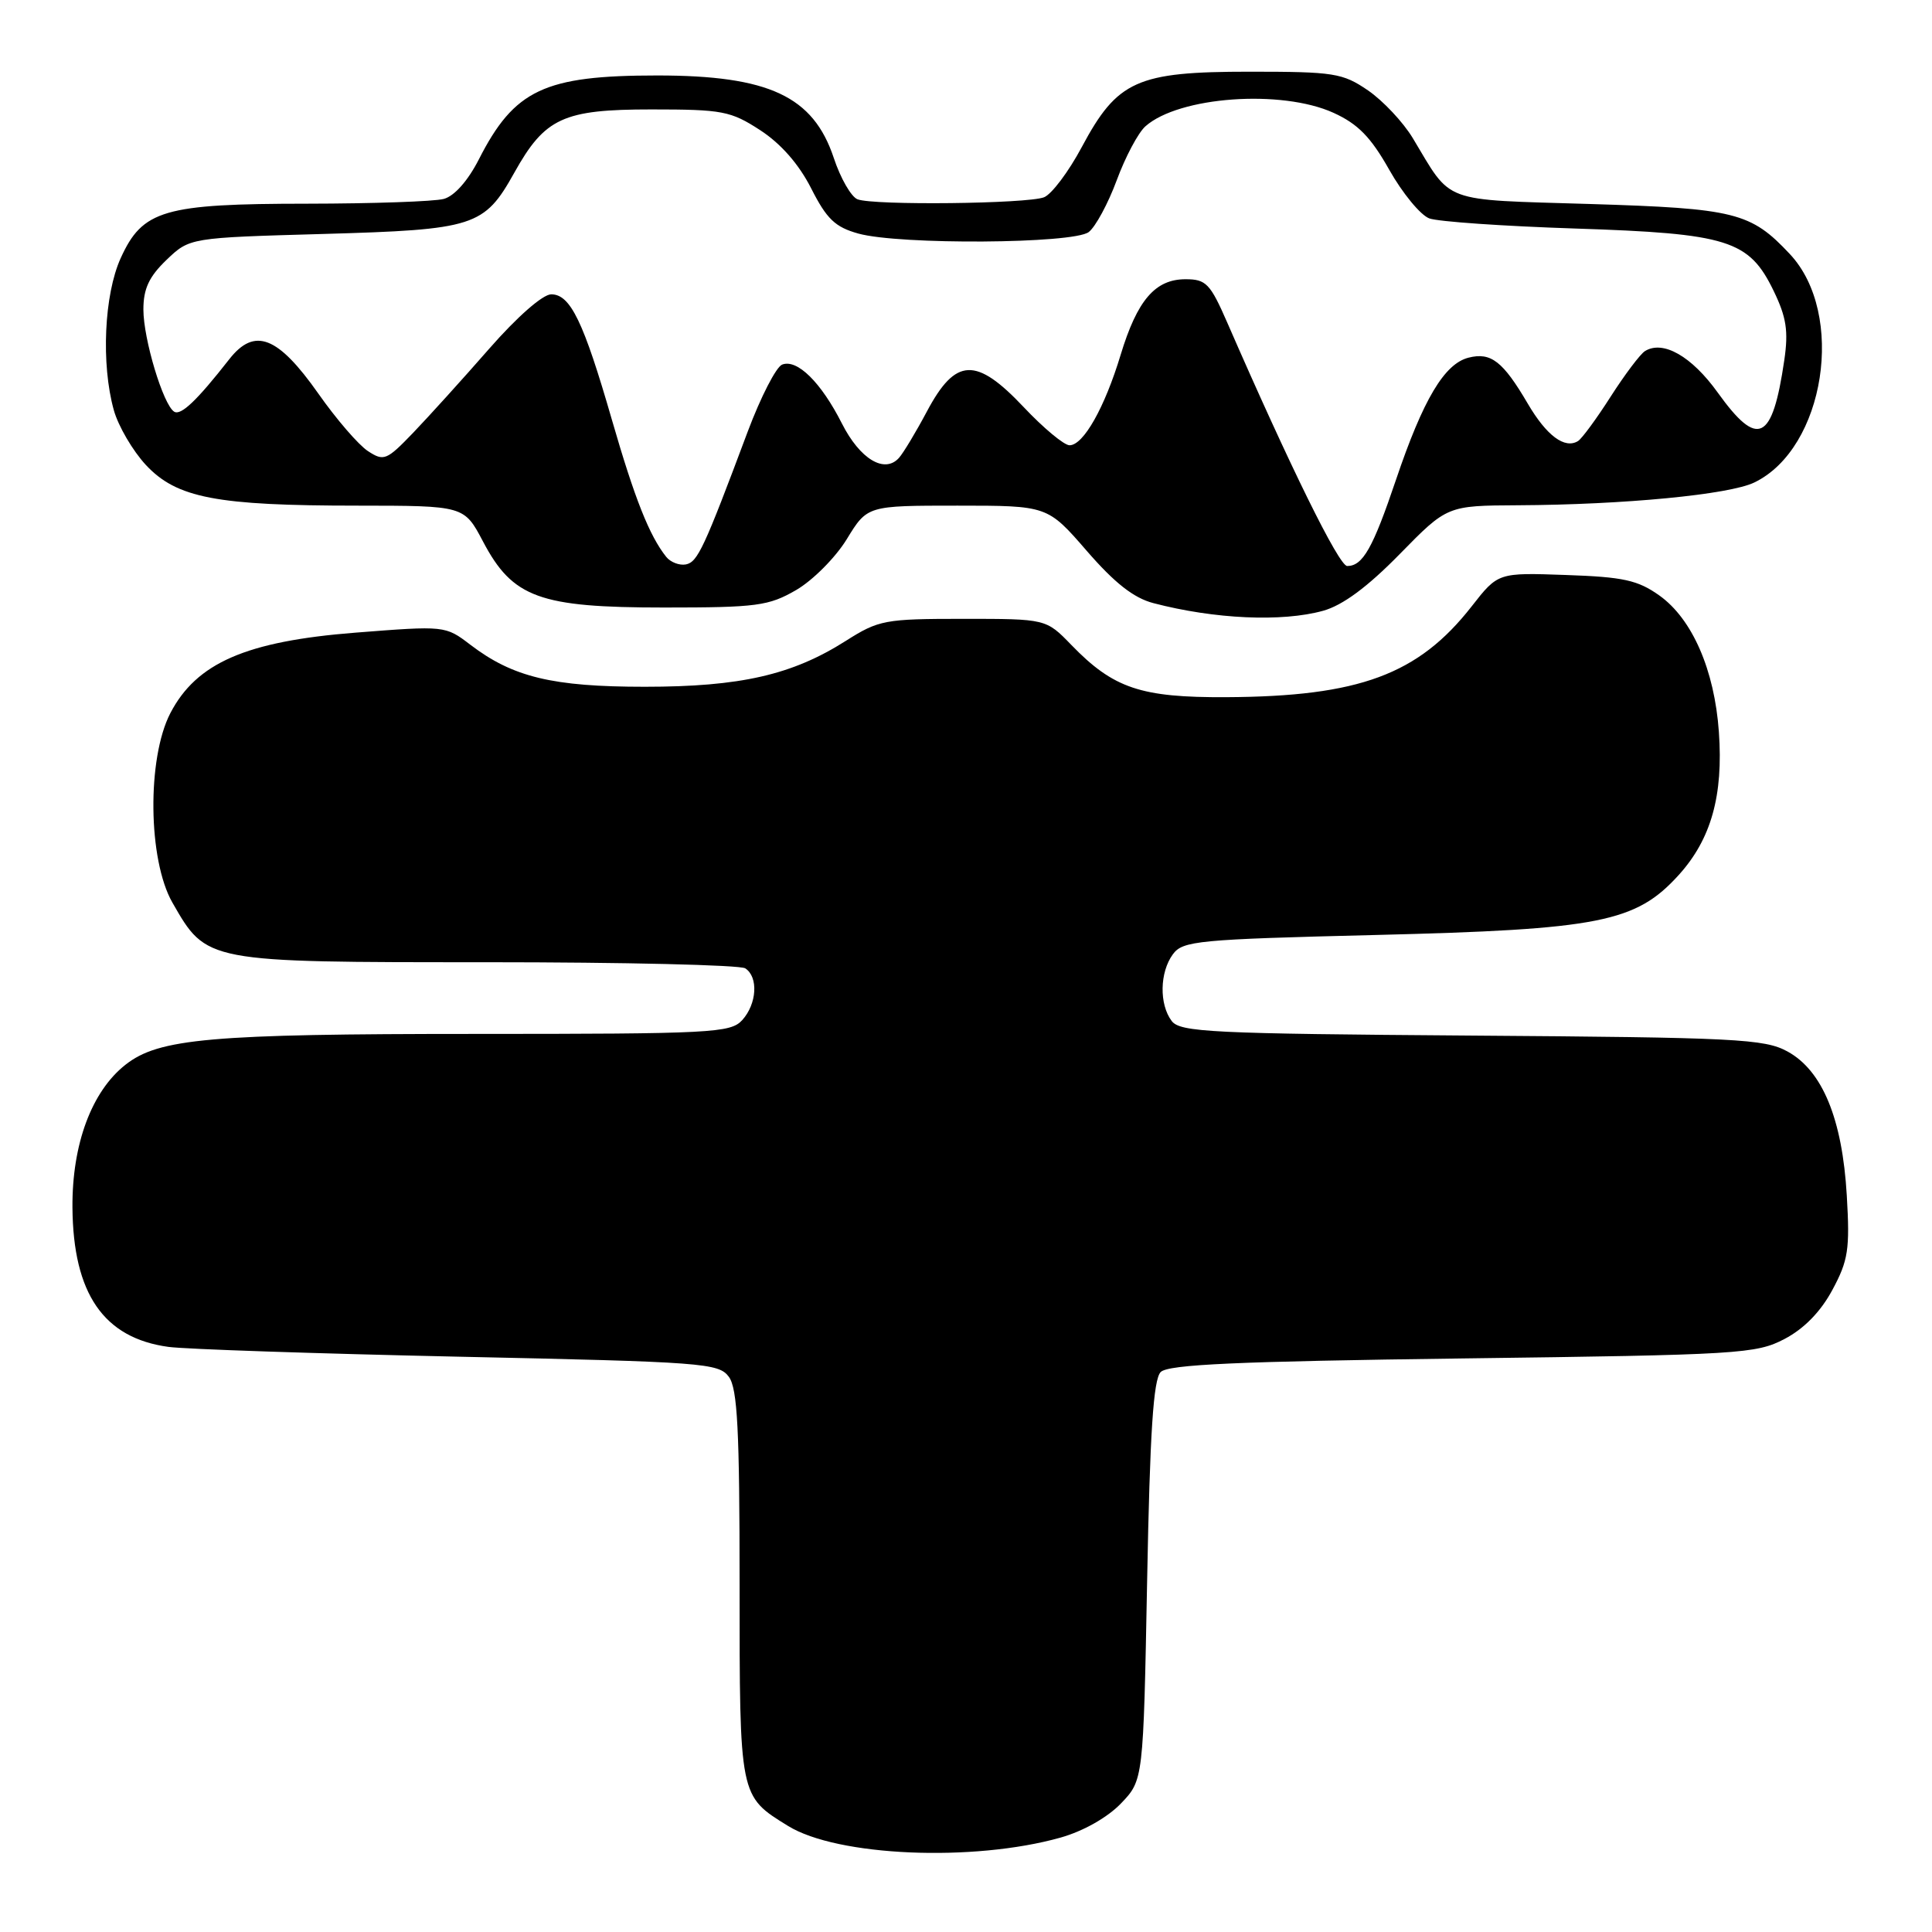 <?xml version="1.0" encoding="UTF-8" standalone="no"?>
<!DOCTYPE svg PUBLIC "-//W3C//DTD SVG 1.1//EN" "http://www.w3.org/Graphics/SVG/1.1/DTD/svg11.dtd" >
<svg xmlns="http://www.w3.org/2000/svg" xmlns:xlink="http://www.w3.org/1999/xlink" version="1.1" viewBox="0 0 256 256">
 <g >
 <path fill="currentColor"
d=" M 140.53 243.49 C 143.54 242.64 146.74 240.83 148.53 238.97 C 151.50 235.87 151.50 235.87 152.00 209.48 C 152.37 189.73 152.83 182.77 153.80 181.80 C 154.80 180.80 163.94 180.39 193.80 180.00 C 230.52 179.53 232.70 179.39 236.46 177.42 C 239.04 176.07 241.25 173.81 242.80 170.92 C 244.90 167.02 245.13 165.55 244.71 158.42 C 244.12 148.26 241.48 141.85 236.84 139.32 C 233.80 137.66 230.03 137.47 195.00 137.22 C 160.48 136.97 156.37 136.77 155.25 135.28 C 153.59 133.07 153.66 128.84 155.41 126.45 C 156.72 124.66 158.68 124.47 182.29 123.89 C 211.97 123.16 216.77 122.21 222.46 115.92 C 226.74 111.18 228.36 105.40 227.76 96.98 C 227.18 88.77 224.23 82.01 219.88 78.91 C 217.02 76.87 215.10 76.45 207.50 76.19 C 198.50 75.87 198.50 75.87 195.00 80.35 C 187.93 89.39 180.10 92.29 162.50 92.38 C 151.17 92.44 147.54 91.22 141.96 85.46 C 138.61 82.00 138.61 82.00 127.64 82.00 C 117.25 82.00 116.44 82.15 112.09 84.91 C 104.96 89.44 98.11 91.00 85.44 91.00 C 73.23 91.00 67.95 89.73 62.32 85.43 C 59.01 82.90 58.95 82.90 47.09 83.83 C 32.61 84.97 26.03 87.84 22.57 94.50 C 19.46 100.50 19.61 113.94 22.84 119.59 C 27.40 127.54 27.17 127.50 64.50 127.50 C 82.65 127.50 98.06 127.86 98.75 128.31 C 100.51 129.45 100.30 133.01 98.35 135.17 C 96.80 136.87 94.37 137.00 62.89 137.00 C 27.89 137.00 21.04 137.60 16.63 141.08 C 12.14 144.61 9.54 151.62 9.60 160.00 C 9.69 171.43 13.74 177.30 22.32 178.47 C 24.62 178.78 41.95 179.36 60.83 179.77 C 93.20 180.46 95.24 180.61 96.58 182.44 C 97.72 184.00 98.00 189.45 98.00 209.97 C 98.00 238.16 97.96 237.96 104.41 241.94 C 110.94 245.98 128.95 246.75 140.53 243.49 Z  M 175.32 80.93 C 177.91 80.21 181.19 77.79 185.46 73.43 C 191.76 67.00 191.76 67.00 201.13 66.95 C 215.21 66.88 229.14 65.54 232.46 63.93 C 241.83 59.41 244.60 41.58 237.16 33.66 C 231.99 28.14 229.92 27.62 210.66 27.03 C 190.78 26.42 192.46 27.05 187.20 18.30 C 185.93 16.19 183.26 13.35 181.27 11.98 C 177.90 9.68 176.79 9.50 165.57 9.50 C 150.64 9.50 148.06 10.66 143.34 19.49 C 141.60 22.75 139.35 25.74 138.34 26.14 C 136.11 27.01 115.79 27.24 113.63 26.41 C 112.79 26.09 111.37 23.62 110.48 20.93 C 107.76 12.75 101.88 10.00 87.09 10.00 C 72.14 10.00 68.16 11.87 63.45 21.12 C 62.00 23.96 60.21 25.98 58.80 26.36 C 57.53 26.70 49.40 26.98 40.72 26.99 C 21.70 27.00 18.89 27.82 15.99 34.21 C 13.80 39.04 13.38 48.23 15.08 54.34 C 15.67 56.46 17.58 59.72 19.32 61.60 C 23.41 65.99 28.66 67.00 47.39 67.00 C 61.50 67.01 61.50 67.01 64.00 71.75 C 67.93 79.21 71.47 80.50 88.00 80.50 C 100.31 80.50 101.85 80.29 105.50 78.18 C 107.70 76.90 110.72 73.87 112.21 71.43 C 114.92 67.00 114.92 67.00 126.86 67.00 C 138.80 67.00 138.80 67.00 143.99 72.98 C 147.69 77.25 150.22 79.24 152.84 79.92 C 160.94 82.04 169.89 82.44 175.32 80.93 Z  M 88.28 73.79 C 86.05 71.00 84.09 66.05 81.09 55.66 C 77.32 42.59 75.58 39.00 73.04 39.00 C 71.92 39.00 68.52 41.98 64.81 46.22 C 61.34 50.19 56.81 55.19 54.75 57.34 C 51.22 61.01 50.86 61.15 48.75 59.77 C 47.51 58.96 44.55 55.53 42.18 52.15 C 36.81 44.52 33.73 43.33 30.38 47.60 C 26.09 53.08 23.97 55.10 23.08 54.55 C 21.63 53.65 19.00 44.93 19.00 41.01 C 19.00 38.26 19.75 36.66 22.06 34.44 C 25.13 31.50 25.13 31.50 42.86 31.00 C 62.90 30.43 64.16 30.03 68.15 22.88 C 72.21 15.61 74.62 14.50 86.32 14.50 C 95.74 14.50 96.82 14.71 100.73 17.25 C 103.48 19.04 105.85 21.75 107.48 24.95 C 109.54 29.02 110.65 30.09 113.74 30.95 C 119.20 32.46 142.21 32.31 144.26 30.75 C 145.16 30.06 146.83 26.97 147.97 23.89 C 149.11 20.80 150.82 17.58 151.77 16.74 C 156.21 12.79 169.79 11.81 176.70 14.95 C 179.93 16.42 181.64 18.16 184.09 22.51 C 185.84 25.61 188.23 28.51 189.39 28.94 C 190.55 29.37 199.23 29.97 208.68 30.28 C 228.99 30.94 231.76 31.81 235.02 38.55 C 236.71 42.04 236.99 43.87 236.43 47.71 C 234.85 58.51 232.94 59.44 227.61 52.02 C 224.15 47.20 220.36 45.04 217.97 46.52 C 217.35 46.90 215.30 49.62 213.43 52.54 C 211.56 55.47 209.61 58.12 209.10 58.44 C 207.34 59.53 204.93 57.74 202.43 53.47 C 199.15 47.88 197.56 46.64 194.60 47.39 C 191.39 48.19 188.57 52.94 184.98 63.56 C 181.91 72.65 180.58 75.00 178.51 75.00 C 177.42 75.00 170.92 61.80 162.62 42.75 C 160.36 37.57 159.81 37.00 157.09 37.00 C 153.07 37.00 150.69 39.77 148.49 47.02 C 146.37 54.02 143.56 59.00 141.72 59.00 C 141.00 59.00 138.26 56.72 135.64 53.94 C 129.33 47.26 126.63 47.37 122.83 54.50 C 121.37 57.25 119.70 60.02 119.12 60.67 C 117.21 62.80 113.95 60.84 111.56 56.12 C 108.79 50.65 105.63 47.54 103.64 48.31 C 102.85 48.61 100.80 52.60 99.08 57.18 C 93.28 72.68 92.44 74.48 90.88 74.79 C 90.02 74.95 88.85 74.50 88.28 73.79 Z "/>
</g>
</svg>